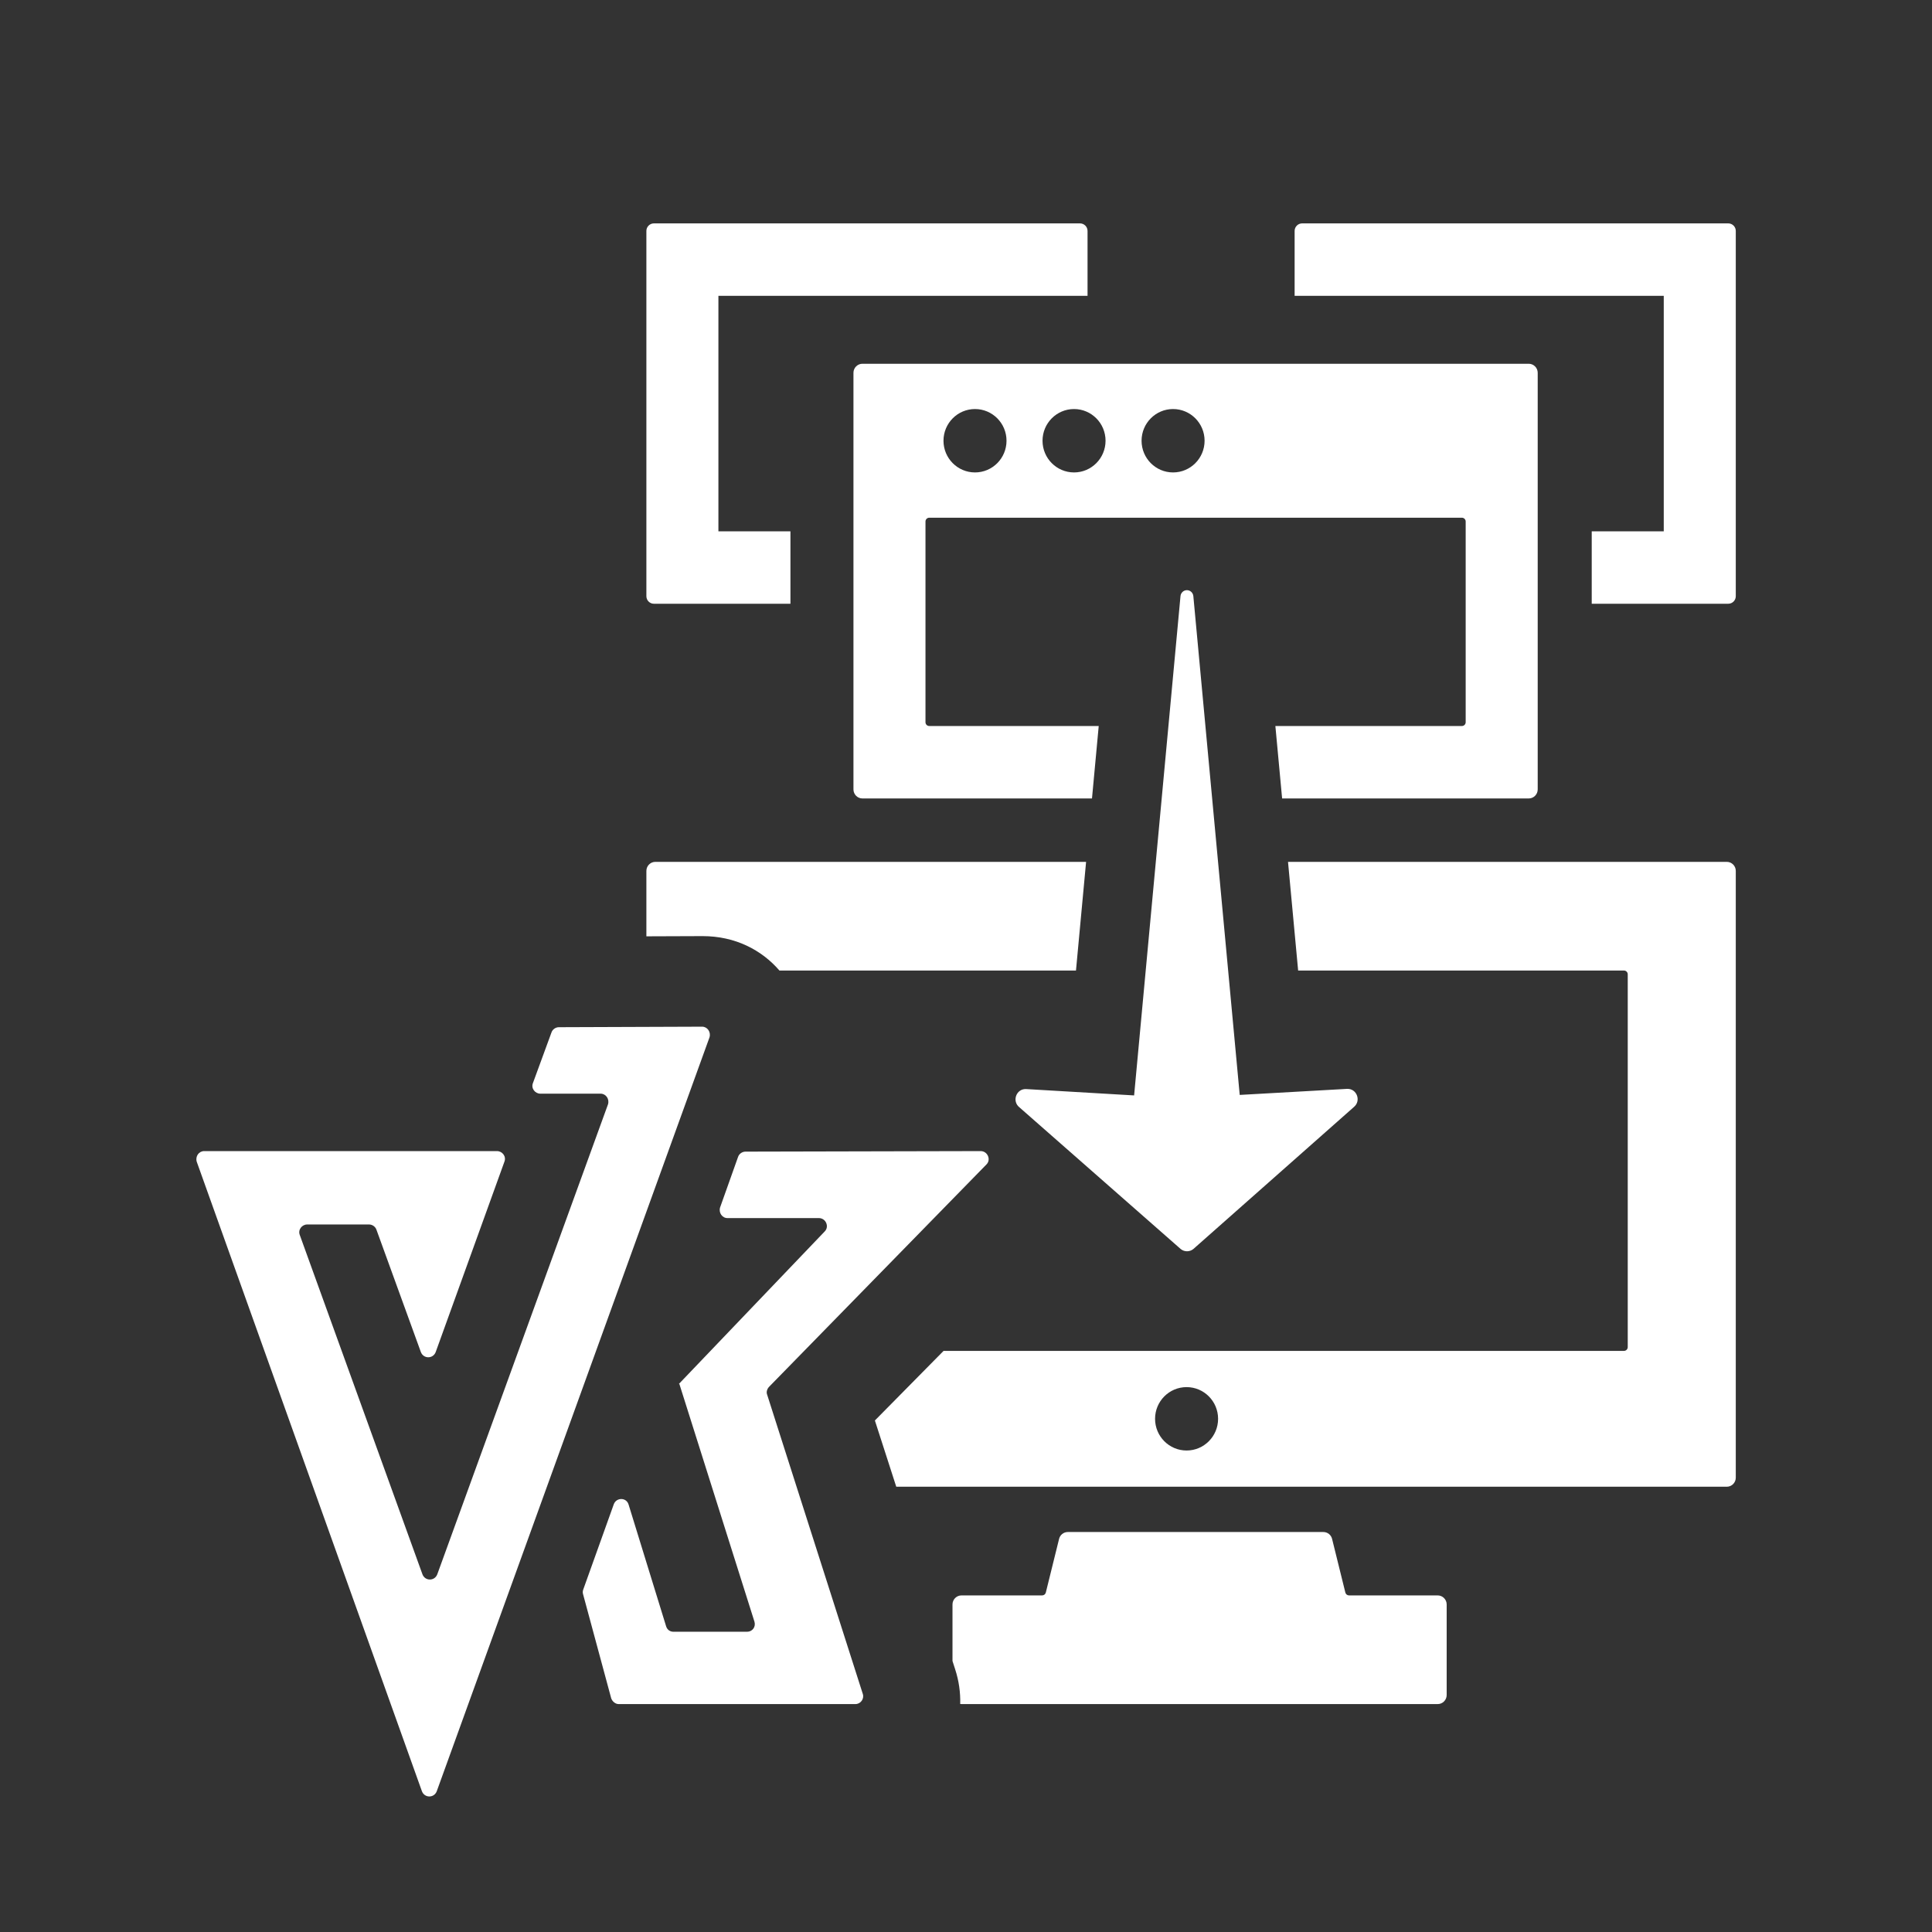 <svg width="256" height="256" viewBox="0 0 256 256" fill="none" xmlns="http://www.w3.org/2000/svg">
<rect x="0" y="0" width="256" height="256" fill="#333333" stroke="none"/>
<path d="M129.947 152.526L98.777 152.597C98.356 152.597 97.936 152.879 97.796 153.301L95.415 159.994C95.204 160.699 95.695 161.403 96.395 161.403H108.513C109.424 161.403 109.914 162.531 109.284 163.165L89.951 183.385H90.021L99.968 214.878C100.178 215.583 99.687 216.217 98.987 216.217H89.25C88.76 216.217 88.41 215.935 88.27 215.512L83.296 199.378C83.016 198.392 81.685 198.392 81.335 199.308L77.272 210.651C77.202 210.862 77.202 211.074 77.272 211.285L80.985 225.024C81.125 225.446 81.545 225.799 81.966 225.799H113.346C114.047 225.799 114.537 225.094 114.327 224.46L101.649 184.794C101.509 184.442 101.649 184.019 101.929 183.737L130.718 154.288C131.348 153.654 130.858 152.526 129.947 152.526Z" fill="white"/>
<path d="M93.033 136.04L74.05 136.11C73.63 136.11 73.21 136.392 73.07 136.815L70.618 143.508C70.338 144.213 70.898 144.917 71.599 144.917H79.584C80.285 144.917 80.775 145.622 80.565 146.326L57.94 208.608C57.59 209.524 56.329 209.524 55.978 208.608L39.728 163.658C39.448 162.954 40.008 162.249 40.708 162.249H48.904C49.324 162.249 49.744 162.531 49.885 162.954L55.768 179.158C56.119 180.074 57.38 180.074 57.73 179.158L66.836 153.935C67.116 153.231 66.556 152.526 65.855 152.526H27.049C26.349 152.526 25.858 153.231 26.069 153.935L55.908 237.353C56.259 238.269 57.52 238.269 57.87 237.353L94.014 137.449C94.224 136.745 93.734 136.04 93.033 136.04Z" fill="white"/>
<path d="M175.351 203C175.913 203 176.399 203.395 176.517 203.948L178.266 211.02C178.321 211.243 178.522 211.4 178.751 211.4H190.499C191.157 211.4 191.692 211.938 191.692 212.6V224.6C191.692 225.263 191.157 225.8 190.499 225.8H127.403C127.345 225.8 127.288 225.794 127.233 225.786C127.275 224.286 127.066 222.74 126.565 221.194L126.21 220.094V212.6C126.21 211.938 126.744 211.401 127.403 211.4H138.09C138.32 211.4 138.52 211.243 138.576 211.02L140.325 203.948C140.443 203.395 140.928 203 141.491 203H175.351ZM228.807 114.2C229.466 114.2 230 114.738 230 115.4V195.8C230 196.462 229.466 197 228.807 197H118.759L115.927 188.222L125.028 179H215.184C215.46 179 215.684 178.776 215.684 178.5V129.1C215.684 128.824 215.46 128.6 215.184 128.6H172.01L170.669 114.2H228.807ZM157.228 183.8C154.922 183.8 153.052 185.68 153.052 188C153.052 190.319 154.922 192.2 157.228 192.2C159.534 192.2 161.403 190.319 161.403 188C161.403 185.68 159.534 183.8 157.228 183.8ZM142.573 128.6H103.279C100.915 125.87 97.42 124.04 93.098 124.04H93.053L85.649 124.067V115.4C85.649 114.737 86.183 114.2 86.842 114.2H143.913L142.573 128.6ZM202.561 48.2C203.22 48.2 203.754 48.737 203.754 49.4V104.6C203.754 105.263 203.22 105.8 202.561 105.8H169.887L168.994 96.2H193.71C193.987 96.2 194.21 95.976 194.21 95.7V69.1C194.21 68.824 193.987 68.6 193.71 68.6H123.131C122.855 68.6 122.631 68.824 122.631 69.1V95.7C122.631 95.976 122.855 96.2 123.131 96.2H145.586L144.694 105.8H114.281C113.622 105.799 113.088 105.263 113.087 104.6V49.4C113.087 48.737 113.622 48.2 114.281 48.2H202.561ZM129.193 54.2C126.887 54.2 125.017 56.081 125.017 58.4C125.017 60.72 126.887 62.6 129.193 62.6C131.499 62.6 133.369 60.72 133.369 58.4C133.369 56.081 131.499 54.2 129.193 54.2ZM142.316 54.2C140.01 54.2 138.14 56.081 138.14 58.4C138.14 60.72 140.01 62.6 142.316 62.6C144.622 62.6 146.491 60.719 146.491 58.4C146.491 56.081 144.622 54.2 142.316 54.2ZM155.438 54.2C153.132 54.2 151.263 56.081 151.263 58.4C151.263 60.719 153.132 62.6 155.438 62.6C157.744 62.6 159.614 60.72 159.614 58.4C159.614 56.081 157.744 54.2 155.438 54.2Z" fill="white"/>
<path d="M135.063 146.714C134.05 145.888 134.68 144.232 135.979 144.308L150.276 145.149L156.422 78.984C156.464 78.54 156.832 78.2 157.273 78.2C157.713 78.2 158.081 78.54 158.123 78.984L164.269 145.083L178.48 144.282C179.775 144.209 180.404 145.858 179.397 146.685L158.128 165.498C157.639 165.9 156.939 165.901 156.448 165.501L135.063 146.714Z" fill="white"/>
<path d="M86.649 29.6C86.097 29.6 85.649 30.048 85.649 30.6V79C85.649 79.552 86.097 80 86.649 80H104.737V70.4H95.193V39.2H136.947H144.105V30.6C144.105 30.048 143.658 29.6 143.105 29.6H86.649Z" fill="white"/>
<path d="M229 29.6C229.552 29.6 230 30.048 230 30.6V79C230 79.552 229.552 80 229 80H210.912V70.4H220.456V39.2H178.702H171.544V30.6C171.544 30.048 171.992 29.6 172.544 29.6H229Z" fill="white"/>
</svg>
